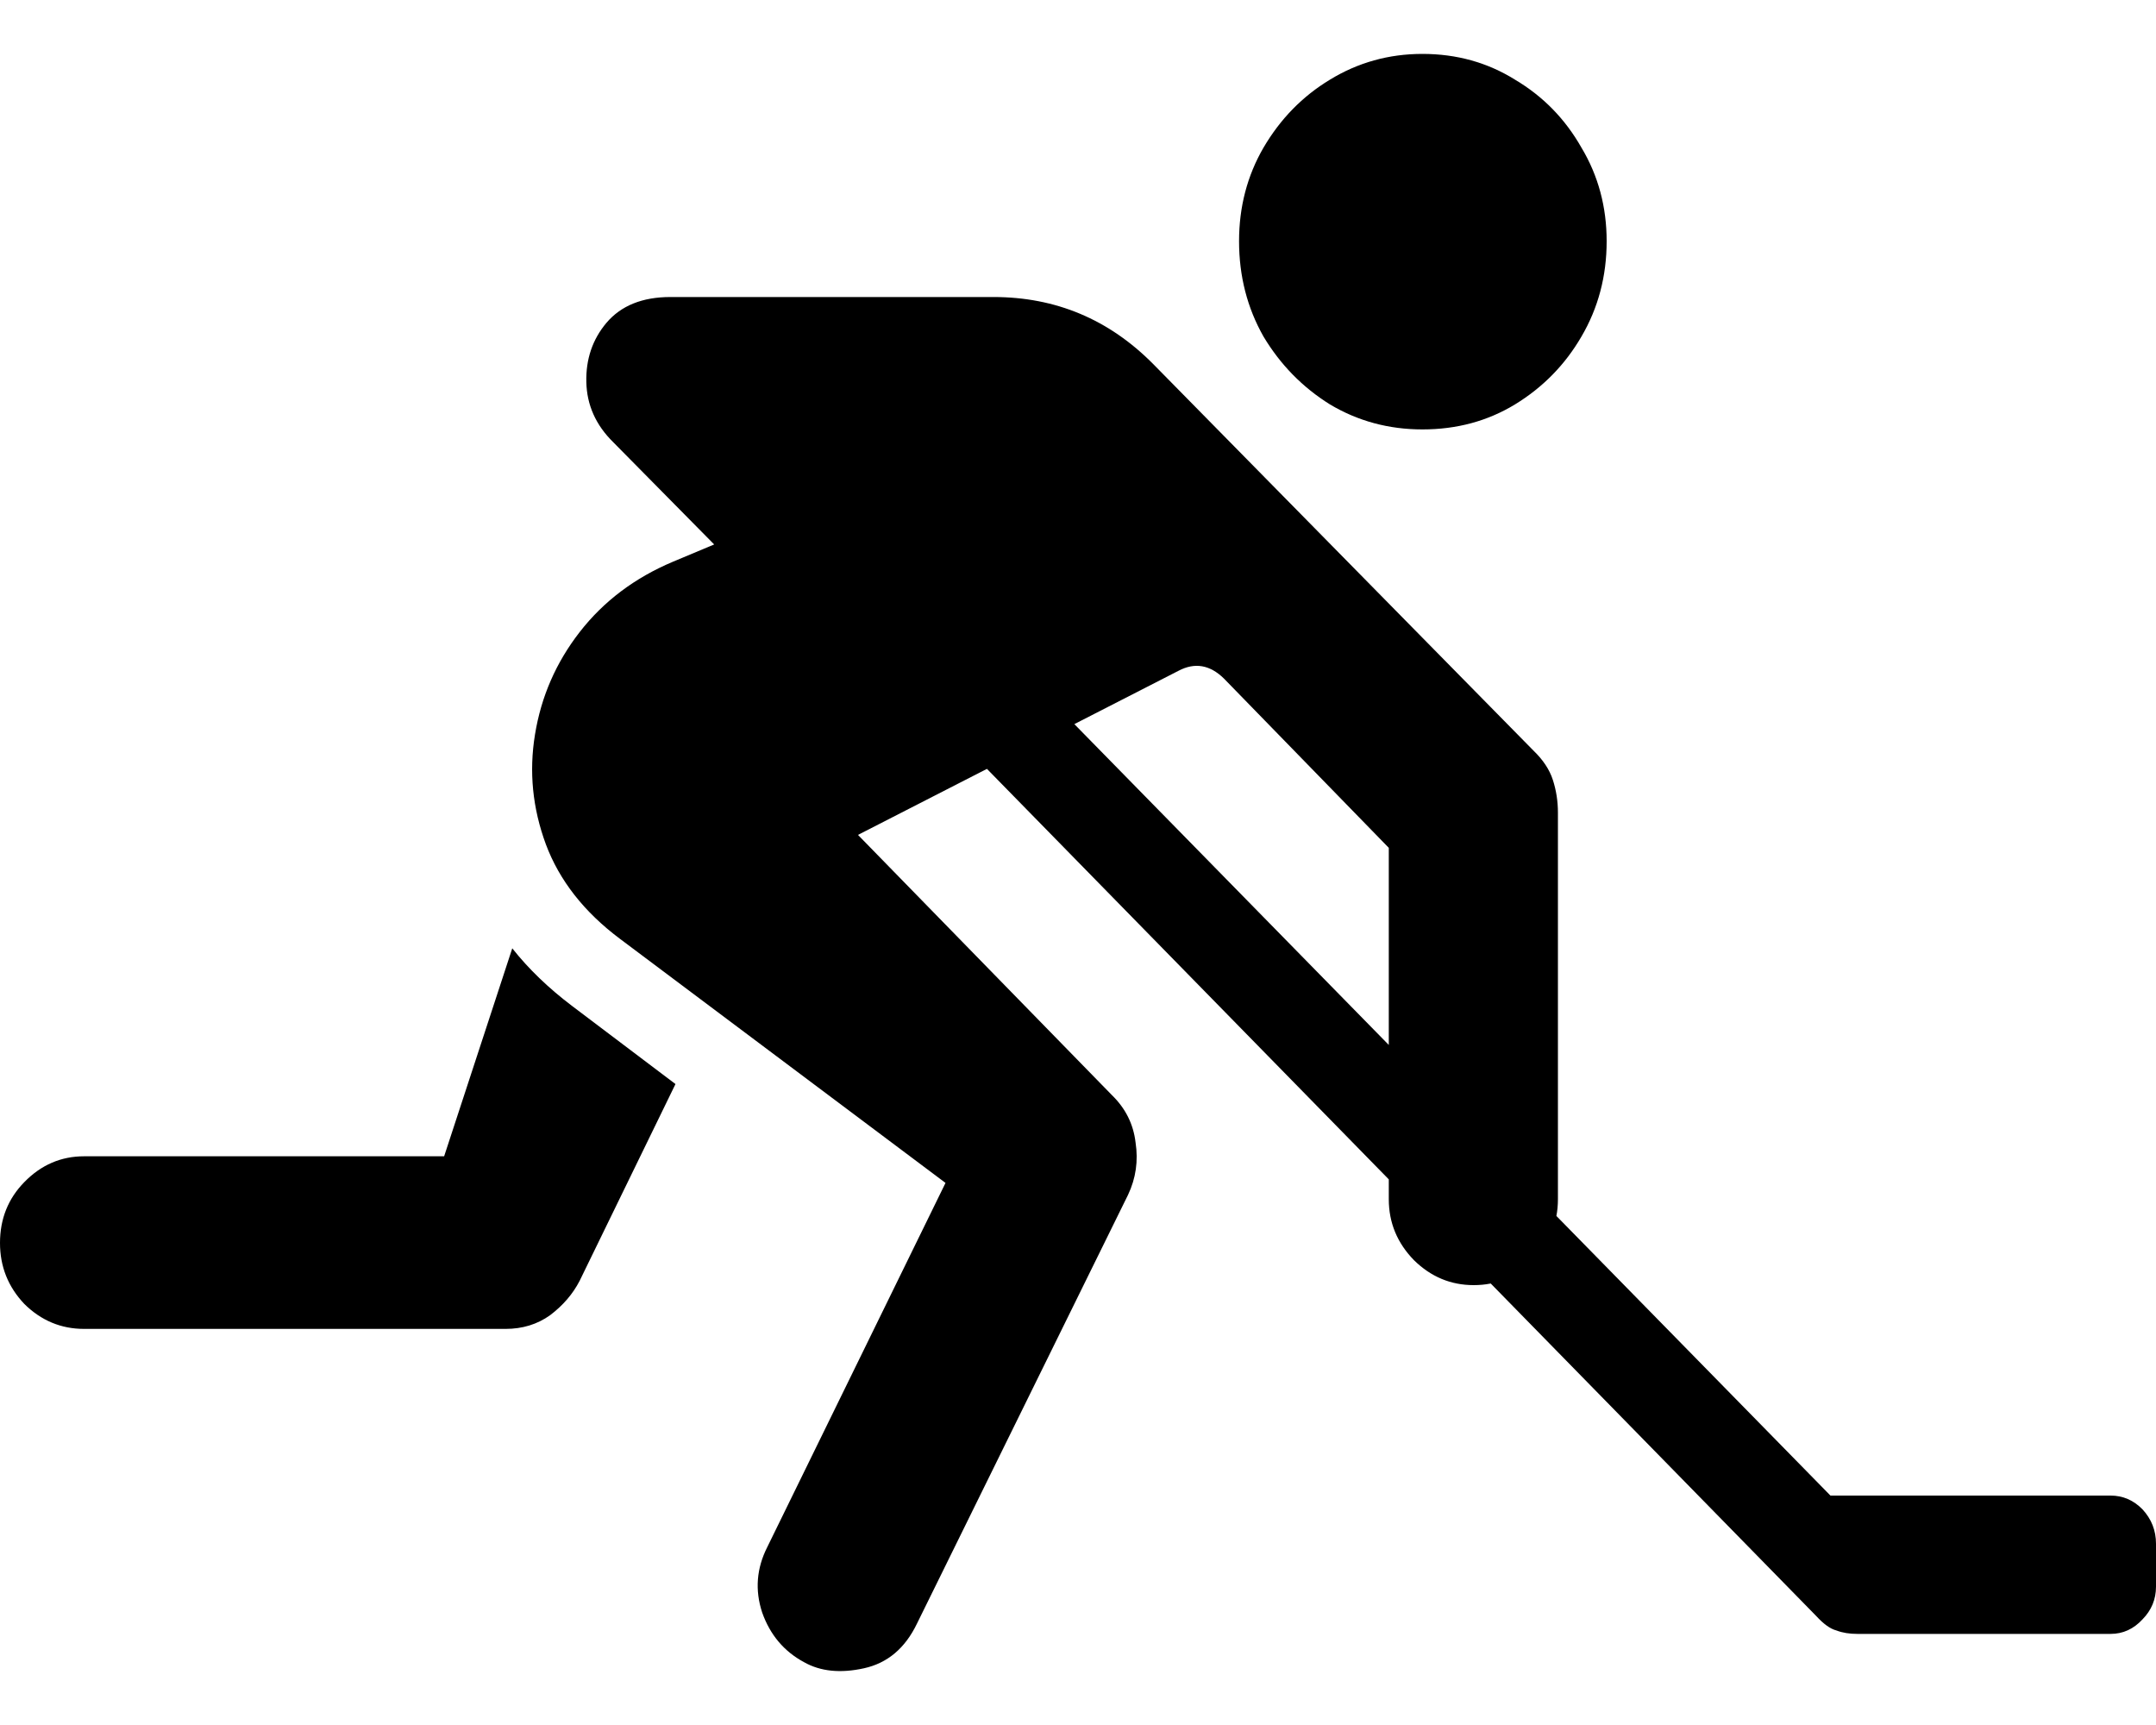 <svg color="rgb(0, 0, 0)" viewBox="0 0 20 16" fill="none">
	<path
		d="M13.195 3.983C13.513 3.983 13.799 3.906 14.054 3.751C14.314 3.592 14.519 3.382 14.67 3.122C14.826 2.856 14.904 2.561 14.904 2.237C14.904 1.919 14.826 1.629 14.67 1.369C14.519 1.103 14.314 0.893 14.054 0.739C13.799 0.58 13.513 0.5 13.195 0.5C12.883 0.5 12.597 0.58 12.337 0.739C12.082 0.893 11.877 1.103 11.721 1.369C11.57 1.629 11.494 1.919 11.494 2.237C11.494 2.561 11.57 2.856 11.721 3.122C11.877 3.382 12.082 3.592 12.337 3.751C12.597 3.906 12.883 3.983 13.195 3.983ZM7.46 15.418C7.611 15.503 7.796 15.522 8.014 15.474C8.233 15.426 8.396 15.288 8.506 15.06L10.464 11.083C10.537 10.929 10.56 10.767 10.534 10.597C10.514 10.427 10.441 10.281 10.316 10.159L7.959 7.744L10.932 6.222C11.083 6.142 11.224 6.166 11.354 6.294L12.883 7.864V11.123C12.883 11.341 12.961 11.529 13.117 11.689C13.274 11.843 13.458 11.92 13.671 11.92C13.885 11.92 14.067 11.843 14.218 11.689C14.374 11.529 14.452 11.341 14.452 11.123V7.537C14.452 7.431 14.436 7.33 14.405 7.234C14.374 7.138 14.314 7.048 14.226 6.963L10.698 3.377C10.287 2.962 9.793 2.755 9.216 2.755H6.219C5.959 2.755 5.761 2.835 5.626 2.994C5.496 3.148 5.434 3.332 5.439 3.544C5.444 3.757 5.527 3.943 5.689 4.102L6.625 5.05L6.243 5.21C5.889 5.359 5.6 5.576 5.377 5.863C5.158 6.145 5.02 6.461 4.963 6.812C4.906 7.157 4.94 7.497 5.064 7.832C5.189 8.166 5.418 8.459 5.751 8.708L8.771 10.972L7.117 14.351C7.018 14.547 7.002 14.749 7.07 14.956C7.143 15.163 7.273 15.318 7.46 15.418ZM0.78 12.326H4.69C4.846 12.326 4.984 12.284 5.103 12.199C5.223 12.108 5.314 12.002 5.377 11.88L6.266 10.055L5.306 9.33C5.088 9.165 4.903 8.987 4.752 8.796L4.12 10.725H0.78C0.567 10.725 0.382 10.804 0.226 10.964C0.075 11.118 0 11.306 0 11.529C0 11.747 0.075 11.936 0.226 12.095C0.382 12.249 0.567 12.326 0.78 12.326ZM17.23 15.155H19.579C19.693 15.155 19.792 15.11 19.875 15.02C19.958 14.935 20 14.834 20 14.717V14.319C20 14.196 19.958 14.09 19.875 14C19.792 13.915 19.693 13.872 19.579 13.872H16.98L9.403 6.142L8.631 6.596L16.847 14.988C16.915 15.062 16.977 15.108 17.035 15.123C17.092 15.145 17.157 15.155 17.23 15.155Z"
		fill="currentColor"
	/>
</svg>
